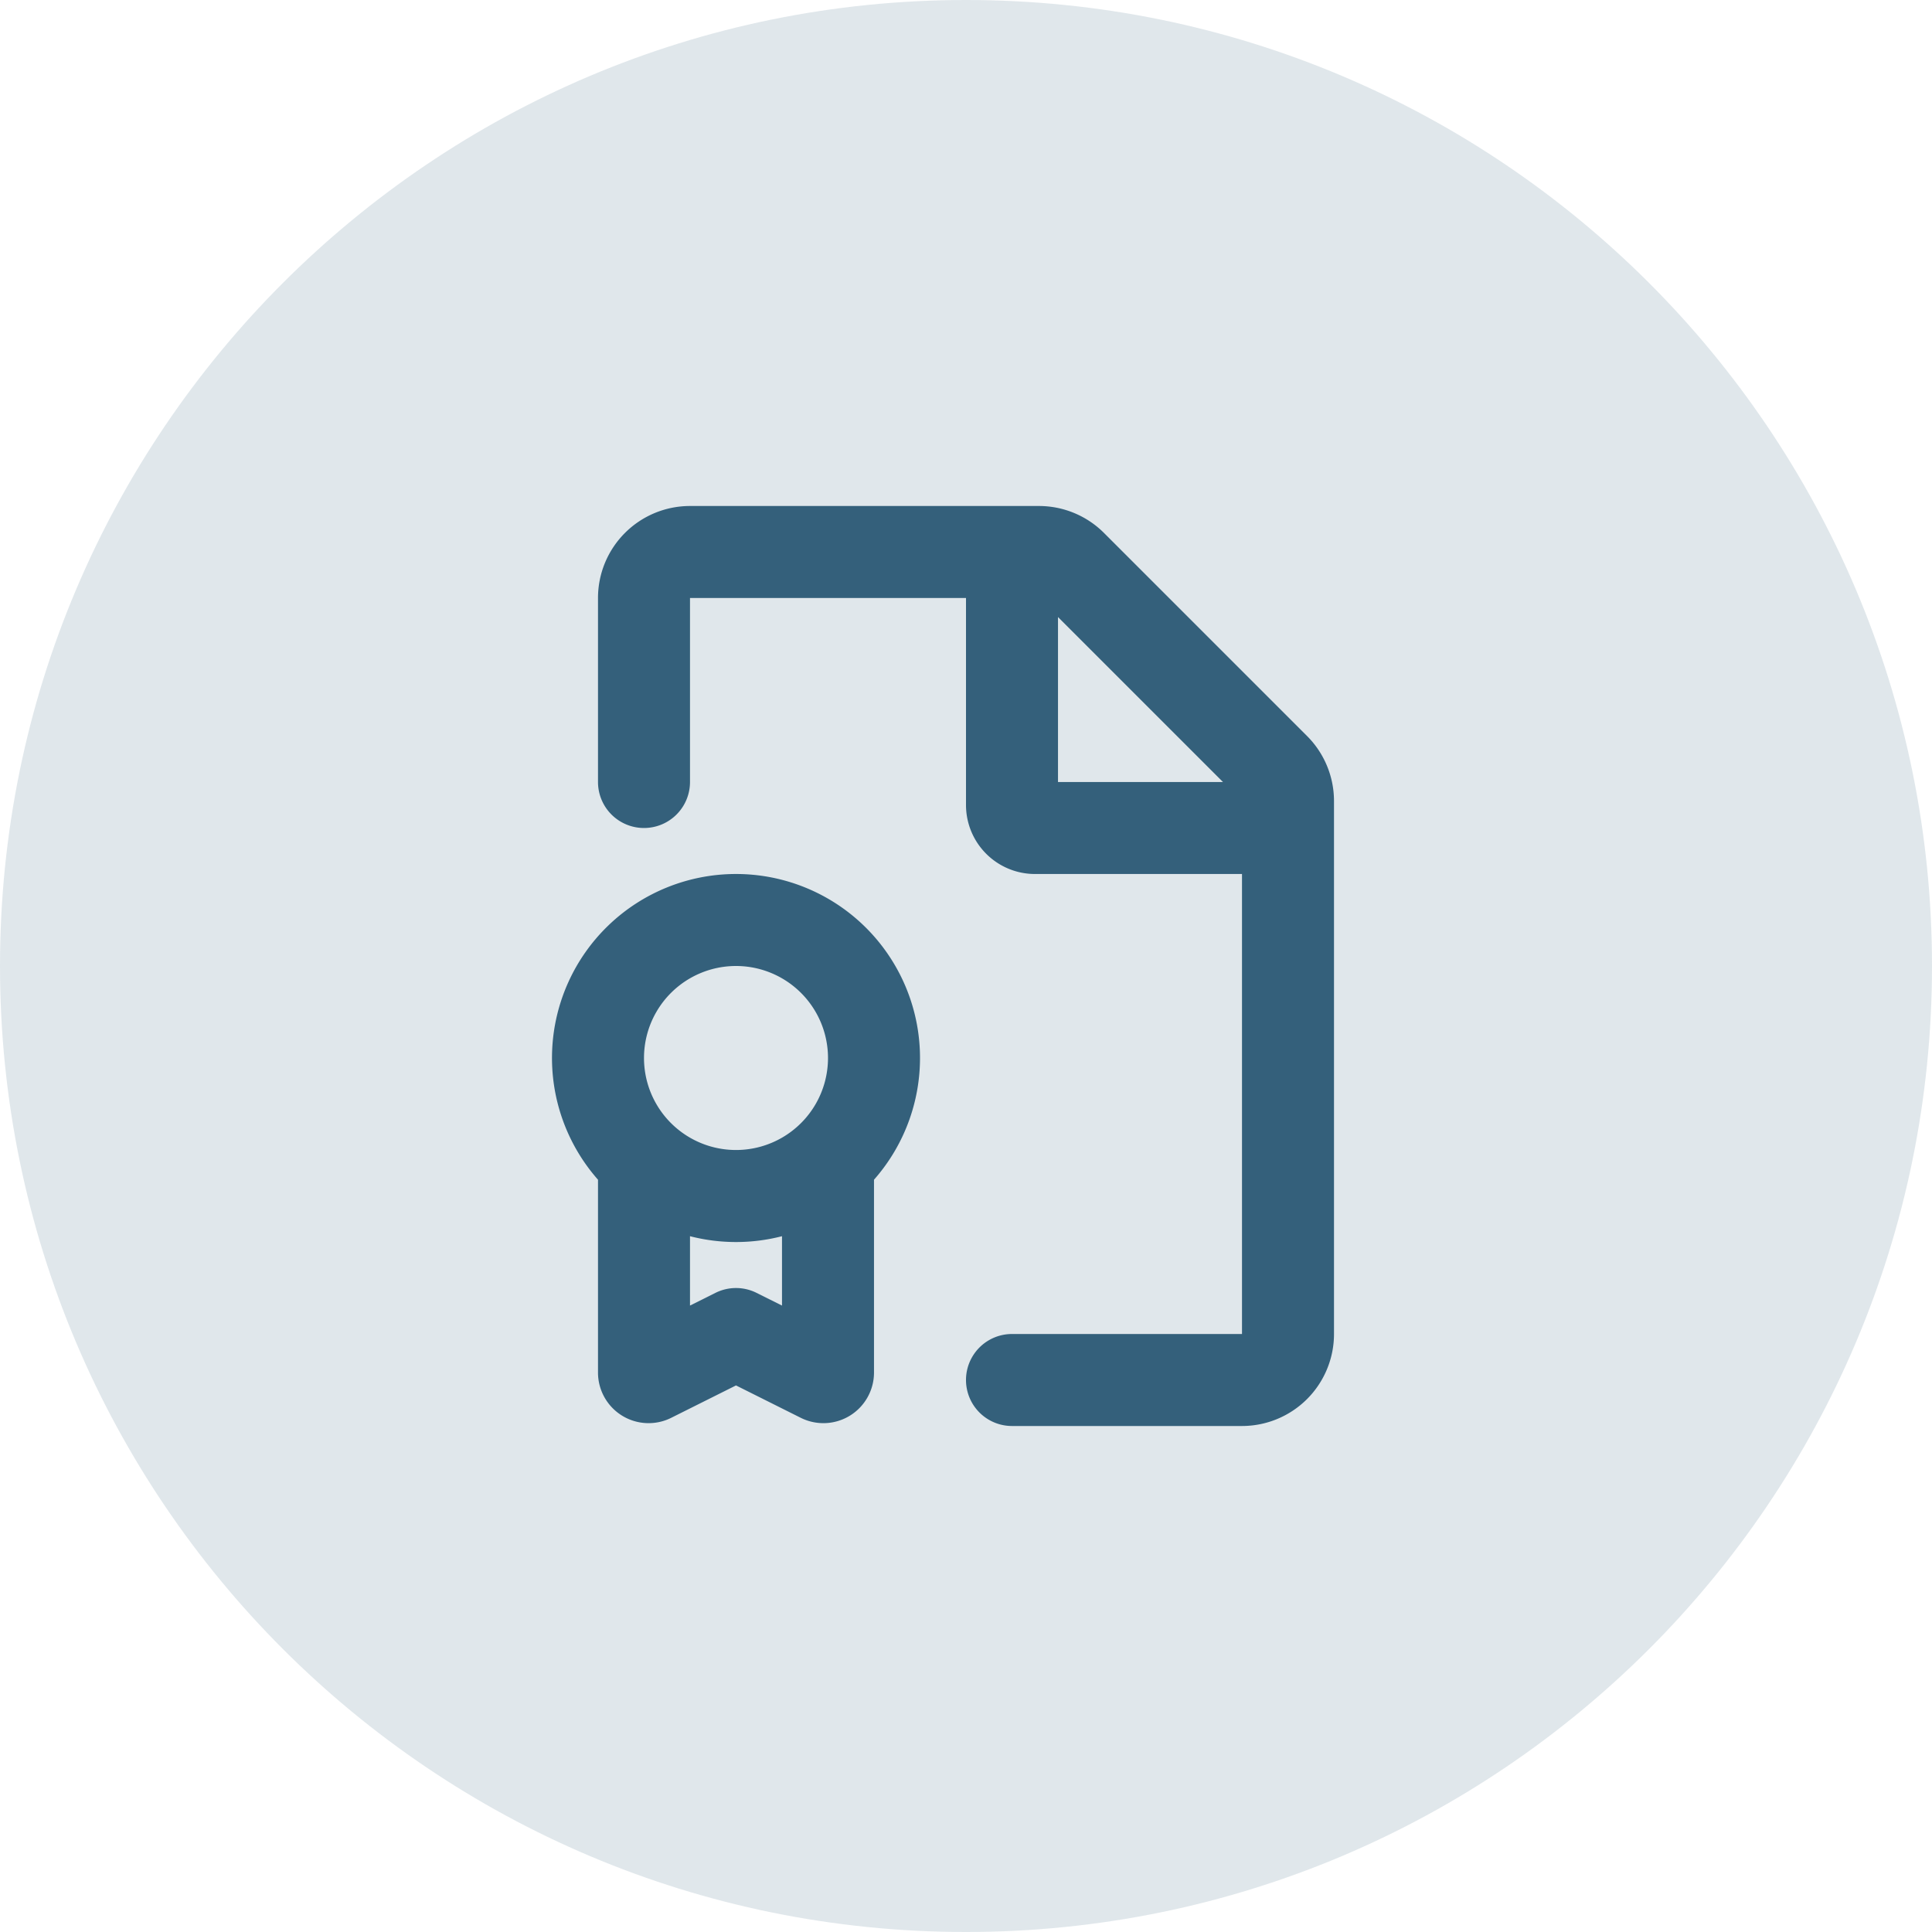 <svg xmlns="http://www.w3.org/2000/svg" width="42" height="42" fill="none" viewBox="0 0 42 42">
  <path fill="#34607B" fill-opacity=".15" d="M42 21c0 11.598-9.402 21-21 21S0 32.598 0 21 9.402 0 21 0s21 9.402 21 21Z"/>
  <path fill="#34607B" fill-rule="evenodd" d="M22.586 11a2 2 0 0 1 1.414.586L28.414 16A2 2 0 0 1 29 17.414V29a2 2 0 0 1-2 2h-5a1 1 0 0 1 0-2h5V19h-4.5a1.5 1.5 0 0 1-1.5-1.5V13h-6v4a1 1 0 0 1-2 0v-4a2 2 0 0 1 2-2h7.586ZM16 19a4 4 0 0 1 3 6.646v4.192a1.1 1.1 0 0 1-1.592.984L16 30.118l-1.408.704A1.1 1.1 0 0 1 13 29.838v-4.192A4 4 0 0 1 16 19Zm1 7.874a4.01 4.01 0 0 1-2 0v1.508l.553-.276a1 1 0 0 1 .894 0l.553.276v-1.508ZM16 21a2 2 0 1 0 0 4 2 2 0 0 0 0-4Zm7-7.586V17h3.586L23 13.414Z" clip-rule="evenodd"/>
</svg>

